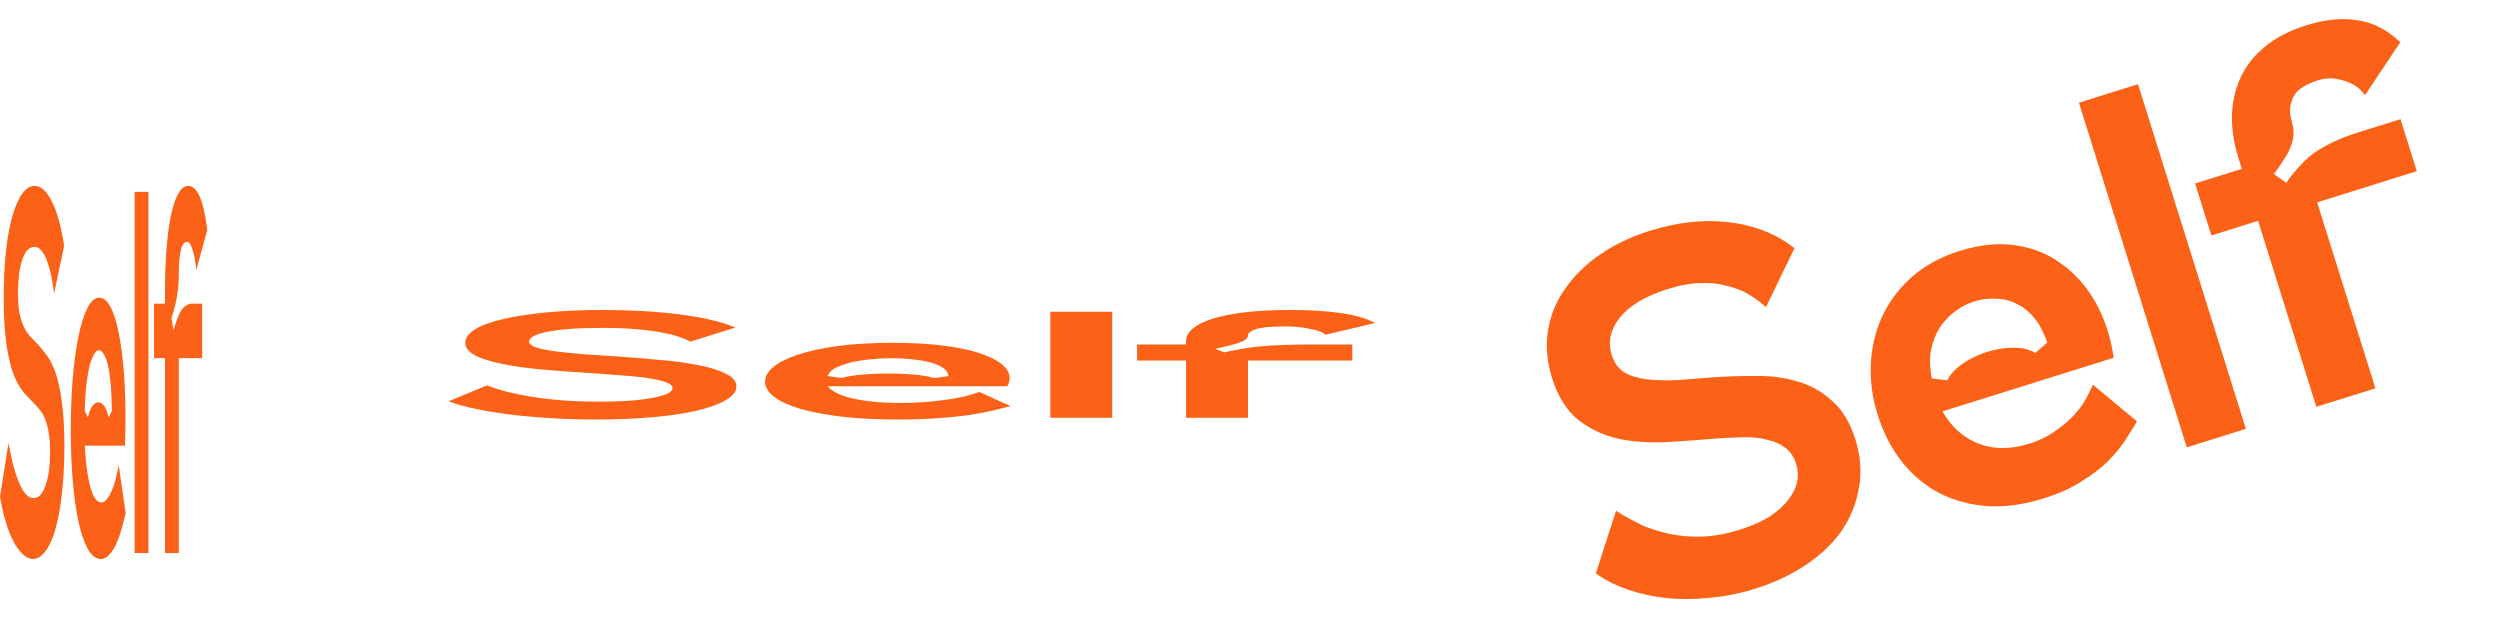 <svg width="1339" height="339" viewBox="0 0 1339 339" fill="none" xmlns="http://www.w3.org/2000/svg">
<path fill-rule="evenodd" clip-rule="evenodd" d="M865.538 273.575L854.733 307.107L856.371 308.236C860.865 311.332 866.223 313.902 872.404 315.974C878.593 318.048 885.231 319.489 892.31 320.306L892.323 320.307L892.336 320.309C899.611 321.074 907.273 321.041 915.316 320.223C923.462 319.568 931.665 317.944 939.924 315.359C950.247 312.127 959.363 307.857 967.242 302.527C975.277 297.153 981.731 291.01 986.54 284.075L986.553 284.057L986.566 284.038C991.304 276.95 994.35 269.307 995.676 261.127C997.185 252.815 996.529 244.245 993.779 235.458C990.938 226.383 986.71 219.288 980.95 214.415C975.49 209.481 969.217 206.05 962.161 204.143C955.166 202.1 947.692 201.187 939.756 201.383C932.106 201.356 924.452 201.609 916.793 202.143L916.773 202.144L916.753 202.146C910.29 202.695 903.995 203.191 897.869 203.635C891.972 203.852 886.521 203.667 881.509 203.09C876.832 202.481 872.895 201.175 869.636 199.232C866.71 197.212 864.549 194.199 863.231 189.99C861.151 183.343 862.388 176.919 867.306 170.469C872.399 163.956 880.926 158.661 893.273 154.796C900.01 152.687 905.872 151.666 910.89 151.654L910.944 151.653L910.998 151.651C916.249 151.426 920.827 151.919 924.768 153.072L924.838 153.092L924.908 153.109C929.112 154.095 932.634 155.424 935.516 157.061C938.558 158.789 941.124 160.537 943.232 162.299L945.863 164.498L961.125 132.92L959.341 131.601C949.76 124.522 938.307 120.32 925.075 118.923C911.842 117.527 898.067 119.097 883.776 123.57C873.779 126.699 864.912 130.895 857.198 136.176C849.502 141.446 843.234 147.529 838.438 154.438C833.561 161.218 830.452 168.724 829.126 176.926C827.792 185.18 828.533 193.713 831.28 202.49C834.402 212.462 839.216 220.166 845.873 225.337L845.887 225.348L845.901 225.359C852.286 230.185 859.547 233.458 867.647 235.187L867.673 235.192L867.699 235.197C875.613 236.724 883.951 237.247 892.703 236.779L892.71 236.779L892.716 236.778C901.461 236.267 909.902 235.666 918.039 234.976C923.58 234.524 928.801 234.262 933.706 234.187L933.719 234.187L933.733 234.186C938.664 234.063 942.991 234.548 946.742 235.599L946.816 235.619L946.89 235.636C950.706 236.472 953.887 237.967 956.5 240.077L956.528 240.099L956.556 240.121C958.954 241.955 960.798 244.669 961.986 248.464C962.958 251.571 963.15 254.756 962.55 258.058C961.907 261.145 960.428 264.258 958.005 267.401L957.985 267.427L957.966 267.453C955.736 270.496 952.474 273.52 948.082 276.495C943.875 279.202 938.515 281.601 931.944 283.658C924.549 285.973 917.705 287.213 911.398 287.419C905.162 287.575 899.386 287.06 894.06 285.892C888.661 284.709 883.82 283.193 879.525 281.355C875.231 279.246 871.539 277.242 868.437 275.347L865.538 273.575ZM1001.97 195.576L1001.97 195.592L1001.97 195.608C1001.69 204.519 1002.94 213.414 1005.72 222.282C1008.71 231.835 1013.06 240.254 1018.8 247.506L1018.8 247.513L1018.81 247.521C1024.49 254.595 1031.15 260.152 1038.8 264.154L1038.82 264.163L1038.84 264.172C1046.65 268.113 1055.28 270.415 1064.69 271.109L1064.72 271.111L1064.74 271.112C1074.16 271.634 1084.14 270.215 1094.67 266.918C1102.75 264.389 1109.63 261.295 1115.25 257.602C1120.79 254.166 1125.43 250.614 1129.13 246.933L1129.14 246.92L1129.16 246.906C1132.88 243.089 1135.89 239.459 1138.14 236.017L1138.14 236.011L1138.15 236.004C1140.4 232.515 1142.14 229.721 1143.38 227.634L1144.54 225.673L1120.95 206.041L1119.5 209.22C1118.58 211.235 1117.23 213.689 1115.44 216.597C1113.67 219.218 1111.43 221.838 1108.72 224.455C1106.02 227.06 1102.81 229.577 1099.09 231.997L1099.07 232.005L1099.06 232.013C1095.62 234.303 1091.66 236.162 1087.15 237.572C1076.36 240.95 1066.79 240.69 1058.29 237.026C1050.76 233.671 1044.8 228.152 1040.41 220.334L1132.11 191.627L1131.74 189.333C1130.03 179.031 1126.86 169.786 1122.19 161.632C1117.48 153.319 1111.52 146.576 1104.29 141.457C1097.14 136.089 1088.88 132.747 1079.57 131.406C1070.34 130.001 1060.33 131.042 1049.58 134.406C1039.33 137.614 1030.68 142.325 1023.71 148.587C1016.8 154.79 1011.5 161.951 1007.85 170.063L1007.85 170.067C1004.32 177.931 1002.37 186.443 1001.97 195.576ZM1089.62 170.41L1089.63 170.425L1089.64 170.44C1090.52 171.48 1091.34 172.62 1092.1 173.86L1092.1 173.859C1092.14 173.92 1092.17 173.981 1092.21 174.041C1092.68 174.821 1093.13 175.639 1093.56 176.498C1095.53 180.336 1096.5 183.415 1096.5 183.415L1090.13 189.051C1090.13 189.051 1082.32 183.108 1064.37 188.435C1046.53 194.296 1042.98 203.713 1042.98 203.713L1034.69 202.662C1034.69 202.662 1034.22 200.587 1033.94 197.266C1033.73 195.356 1033.67 193.537 1033.74 191.806C1033.74 191.727 1033.74 191.647 1033.74 191.567L1033.75 191.566C1033.82 190.153 1033.98 188.799 1034.24 187.503C1035.22 182.839 1036.8 178.839 1038.95 175.46C1041.31 171.964 1044.08 169.045 1047.27 166.681C1050.7 164.207 1054.02 162.497 1057.23 161.492C1061.31 160.214 1065.34 159.726 1069.34 160.005L1069.4 160.008L1069.45 160.01C1073.35 160.132 1076.98 161.083 1080.38 162.862L1080.42 162.88L1080.45 162.898C1083.76 164.504 1086.82 166.98 1089.62 170.41ZM1113.47 55.002L1171.25 239.615L1202.91 229.707L1145.12 45.094L1113.47 55.002ZM1283.87 21.065C1277.36 15.271 1270.04 11.792 1261.95 10.736C1253.87 9.521 1244.87 10.538 1235 13.626C1226.15 16.397 1218.74 20.24 1212.85 25.214C1207.12 29.935 1202.77 35.513 1199.86 41.942L1199.86 41.948C1197.07 48.123 1195.61 54.932 1195.41 62.338L1195.41 62.359L1195.41 62.381C1195.34 69.558 1196.49 76.896 1198.83 84.383L1200.72 90.427L1175.69 98.262L1184.41 126.122L1209.44 118.287L1240.62 217.9L1272.28 207.992L1241.09 108.379L1294.44 91.68L1285.72 63.82L1260.49 71.718C1255.41 73.445 1246.3 76.978 1239.14 82.148C1231.82 87.428 1224.94 97.189 1224.47 97.952L1217.95 93.264C1217.95 93.264 1224.36 84.406 1225.88 80.973C1227.03 78.372 1228.44 74.874 1228.43 71.206C1228.42 68.955 1228 66.864 1227.21 64.018L1227.22 64.017C1226.09 59.967 1226.39 56.13 1228.12 52.389L1228.13 52.361L1228.14 52.333C1229.73 48.676 1233.81 45.424 1241.43 43.036C1245.97 41.615 1250.41 41.628 1254.81 43.053L1254.85 43.065L1254.88 43.075C1259.5 44.426 1262.56 46.245 1264.41 48.339L1266.71 50.953L1285.61 22.612L1283.87 21.065Z" fill="#FB6217"/>
<path fill-rule="evenodd" clip-rule="evenodd" d="M4.548 237.283L0 266.056L0.274 267.623C1.027 271.921 1.999 275.974 3.18 279.798C4.363 283.626 5.684 286.984 7.141 289.878L7.144 289.883L7.146 289.889C8.648 292.792 10.287 295.05 12.059 296.672C13.841 298.48 15.702 299.381 17.638 299.381C20.058 299.381 22.289 298.029 24.328 295.296C26.403 292.568 28.191 288.633 29.681 283.452L29.685 283.438L29.689 283.423C31.175 278.075 32.336 271.69 33.166 264.281C34.043 256.799 34.476 248.425 34.476 239.217C34.476 229.708 34.048 221.673 33.144 215.302C32.307 208.963 31.198 203.814 29.819 199.887C28.462 195.847 26.927 192.744 25.219 190.559C23.588 188.248 21.937 186.203 20.266 184.425L20.261 184.42L20.257 184.416C18.84 183.009 17.463 181.602 16.125 180.196C14.852 178.641 13.7 176.836 12.669 174.788C11.711 172.81 10.958 170.387 10.392 167.559C9.902 164.758 9.642 161.237 9.642 156.826C9.642 149.861 10.335 144.1 11.816 139.414C13.339 134.72 15.514 132.214 18.408 132.214C19.988 132.214 21.307 132.99 22.38 134.478L22.391 134.494L22.403 134.508C23.539 135.862 24.483 137.699 25.248 139.977L25.262 140.017L25.276 140.054C26.107 142.251 26.77 144.571 27.276 146.994C27.81 149.552 28.241 151.988 28.573 154.299L28.988 157.183L34.357 131.606L34.065 129.815C32.492 120.197 30.328 112.765 27.596 107.48C24.864 102.194 21.818 99.577 18.468 99.577C16.124 99.577 13.95 100.931 11.95 103.668C9.955 106.398 8.21 110.33 6.724 115.491C5.23 120.505 4.064 126.739 3.233 134.171C2.397 141.649 1.985 150.014 1.985 159.21C1.985 169.66 2.498 178.451 3.573 185.374L3.575 185.389L3.578 185.403C4.619 191.916 5.95 197.209 7.564 201.279L7.569 201.292L7.574 201.304C9.162 205.126 10.907 208.115 12.807 210.283L12.809 210.285L12.81 210.286C14.711 212.411 16.554 214.359 18.337 216.131C19.55 217.355 20.683 218.665 21.735 220.058L21.738 220.062L21.741 220.066C22.802 221.421 23.693 223.177 24.424 225.3L24.438 225.341L24.453 225.379C25.212 227.317 25.791 229.694 26.208 232.488L26.213 232.518L26.217 232.547C26.607 235.014 26.819 238.155 26.819 242.132C26.819 245.387 26.647 248.484 26.298 251.456C25.954 254.21 25.431 256.739 24.703 259.015L24.697 259.033L24.692 259.053C24.012 261.29 23.114 263.201 21.977 264.729C20.898 266.055 19.593 266.744 18.053 266.744C16.319 266.744 14.775 265.883 13.414 264.195C12.072 262.481 10.874 260.264 9.815 257.559C8.741 254.817 7.809 251.924 7.014 248.887C6.239 245.591 5.584 242.576 5.049 239.84L4.548 237.283ZM38.891 203.602L38.889 203.618L38.888 203.634C38.233 212.054 37.907 220.918 37.907 230.21C37.907 240.22 38.273 249.555 39.013 258.189L39.014 258.198L39.015 258.207C39.754 266.654 40.806 273.948 42.172 280.053L42.175 280.067L42.178 280.081C43.583 286.175 45.271 290.951 47.235 294.424L47.24 294.433L47.245 294.442C49.22 297.753 51.447 299.381 53.915 299.381C55.809 299.381 57.485 298.483 58.932 296.638C60.344 295.013 61.572 293.009 62.608 290.602L62.612 290.593L62.615 290.583C63.666 288.054 64.551 285.489 65.261 282.875L65.262 282.87L65.263 282.865C65.977 280.208 66.537 278.063 66.94 276.441L67.319 274.916L63.596 249.135L63.072 251.734C62.741 253.381 62.289 255.321 61.712 257.56C61.159 259.532 60.507 261.366 59.753 263.052C59.001 264.731 58.149 266.175 57.192 267.373L57.189 267.377L57.185 267.381C56.298 268.538 55.327 269.128 54.271 269.128C51.741 269.128 49.715 266.021 48.144 259.984C46.761 254.533 45.857 247.485 45.443 238.713H66.942L67.014 236.41C67.339 226.069 67.28 216.3 66.828 207.124C66.378 197.783 65.555 189.565 64.354 182.521C63.186 175.263 61.646 169.606 59.747 165.545C57.871 161.446 55.664 159.45 53.145 159.45C50.742 159.45 48.581 161.362 46.673 165.255C44.783 169.11 43.174 174.361 41.851 181.011L41.85 181.015C40.572 187.466 39.586 195.006 38.891 203.602ZM59.287 205.771L59.288 205.788L59.29 205.806C59.407 207.059 59.506 208.391 59.586 209.802L59.59 209.801C59.889 215.418 59.889 220.233 59.889 220.233L58.154 223.71C58.154 223.71 56.885 215.721 52.707 215.426C48.494 215.671 47.102 223.618 47.102 223.618L45.403 220.14C45.403 220.14 45.441 217.972 45.608 214.658C45.689 212.845 45.793 211.152 45.919 209.576L45.942 209.268L45.944 209.27C46.054 207.943 46.179 206.699 46.319 205.538C46.841 201.38 47.447 198.036 48.131 195.453C48.868 192.821 49.655 190.864 50.493 189.559C51.391 188.223 52.214 187.583 52.967 187.583C53.924 187.583 54.818 188.322 55.653 189.783L55.664 189.802L55.675 189.819C56.499 191.101 57.212 193.093 57.819 195.807L57.825 195.835L57.832 195.863C58.431 198.384 58.919 201.662 59.287 205.771ZM72.091 102.756V296.202H79.512V102.756H72.091ZM110.743 121.275C109.74 113.799 108.41 108.293 106.753 104.868C105.11 101.296 103.119 99.577 100.806 99.577C98.731 99.577 96.892 101.03 95.303 104.018C93.763 106.811 92.462 110.835 91.41 116.101L91.409 116.105C90.402 121.167 89.634 127.226 89.097 134.236L89.096 134.257L89.094 134.277C88.599 141.105 88.354 148.451 88.354 156.296V162.629H82.486V191.822H88.354V296.202H95.774V191.822H108.28V162.629H102.351C101.148 162.763 98.978 163.42 97.11 166.203C95.195 169.056 93.073 176.315 92.921 176.902L91.844 170.483C91.844 170.483 93.804 163.944 94.357 161.12C94.776 158.98 95.311 156.064 95.554 152.561C95.703 150.41 95.753 148.289 95.775 145.338L95.776 145.339C95.805 141.135 96.127 137.566 96.745 134.512L96.75 134.49L96.754 134.466C97.337 131.45 98.425 129.564 100.213 129.564C101.278 129.564 102.223 130.901 103.068 133.576L103.075 133.598L103.082 133.619C103.977 136.287 104.51 138.939 104.764 141.487L105.08 144.67L111.011 123.27L110.743 121.275Z" fill="#FB6217"/>
<path fill-rule="evenodd" clip-rule="evenodd" d="M260.657 206.461L240.328 214.91L241.554 215.37C244.918 216.632 249.263 217.822 254.544 218.945C259.83 220.069 265.735 221.055 272.246 221.904L272.259 221.906L272.271 221.908C278.985 222.76 286.307 223.423 294.227 223.899C302.196 224.43 310.511 224.695 319.165 224.695C329.982 224.695 339.956 224.298 349.069 223.495C358.342 222.694 366.336 221.539 372.997 220.017L373.015 220.013L373.033 220.009C379.673 218.439 384.862 216.564 388.572 214.388C392.495 212.191 394.429 209.732 394.429 207.029C394.429 204.237 392.514 201.877 388.473 200.007C384.736 198.145 379.774 196.633 373.61 195.48C367.545 194.294 360.685 193.383 353.053 192.741C345.761 192.063 338.38 191.462 330.911 190.94L330.892 190.939L330.872 190.937C324.54 190.524 318.385 190.111 312.405 189.698C306.713 189.242 301.566 188.712 296.955 188.11C292.673 187.53 289.306 186.818 286.776 185.988C284.587 185.165 283.425 184.131 283.425 182.836C283.425 180.791 286.525 179.099 293.145 177.723C299.951 176.345 309.672 175.609 322.609 175.609C329.669 175.609 335.568 175.837 340.361 176.274L340.412 176.279L340.464 176.283C345.543 176.68 349.764 177.22 353.181 177.889L353.242 177.901L353.304 177.911C357.021 178.556 359.985 179.238 362.247 179.949C364.634 180.7 366.56 181.415 368.045 182.094L369.9 182.941L393.898 175.431L392.59 174.905C385.561 172.081 375.886 169.898 363.675 168.346C351.463 166.794 337.849 166.026 322.874 166.026C312.399 166.026 302.683 166.424 293.744 167.227C284.825 168.029 277.025 169.183 270.384 170.699C263.705 172.171 258.495 174.002 254.78 176.184C251.041 178.38 249.199 180.836 249.199 183.536C249.199 186.605 251.492 189.186 256.3 191.219L256.31 191.223L256.32 191.227C260.972 193.14 266.923 194.694 274.138 195.889L274.161 195.893L274.184 195.896C281.281 197.018 289.082 197.896 297.574 198.533L297.58 198.533L297.587 198.534C306.085 199.158 314.32 199.73 322.292 200.25C327.714 200.609 332.776 200.994 337.48 201.403L337.492 201.404L337.505 201.405C342.248 201.803 346.232 202.319 349.498 202.942L349.562 202.954L349.629 202.966C353.02 203.535 355.61 204.232 357.473 205.053L357.493 205.062L357.513 205.07C359.254 205.795 360.203 206.717 360.203 207.885C360.203 208.84 359.435 209.75 357.875 210.622C356.339 211.431 353.997 212.174 350.747 212.842L350.72 212.847L350.694 212.853C347.657 213.51 343.641 214.071 338.56 214.52C333.737 214.909 327.904 215.111 321.019 215.111C313.271 215.111 306.368 214.859 300.287 214.363C294.289 213.86 288.931 213.209 284.197 212.415C279.398 211.609 275.231 210.76 271.681 209.868C268.214 208.9 265.288 208.015 262.894 207.212L260.657 206.461ZM414.161 196.571L414.155 196.576L414.15 196.58C411.221 199.053 409.762 201.655 409.762 204.384C409.762 207.323 411.402 210.064 414.708 212.599L414.711 212.602L414.715 212.605C418.021 215.085 422.721 217.227 428.826 219.019L428.84 219.024L428.854 219.028C435.134 220.817 442.681 222.219 451.457 223.239L451.479 223.242L451.502 223.245C460.331 224.217 470.283 224.695 481.318 224.695C489.785 224.695 497.272 224.431 503.743 223.889C510.054 223.412 515.542 222.824 520.172 222.117L520.189 222.114L520.206 222.112C524.903 221.369 528.856 220.616 532.03 219.848L532.036 219.847L532.042 219.845C535.231 219.065 537.733 218.435 539.537 217.959L541.23 217.511L524.587 209.941L522.248 210.704C520.766 211.188 518.748 211.757 516.166 212.415C513.694 212.994 510.781 213.532 507.409 214.028C504.051 214.521 500.24 214.945 495.962 215.296L495.949 215.297L495.935 215.298C491.966 215.638 487.629 215.812 482.908 215.812C471.599 215.812 462.545 214.899 455.523 213.127C449.34 211.526 445.3 209.456 443.448 206.881H539.543L539.866 206.205C541.318 203.168 541.054 200.299 539.037 197.605C537.021 194.862 533.344 192.449 527.975 190.381C522.756 188.25 515.873 186.589 507.386 185.396C498.998 184.193 489.132 183.606 477.874 183.606C467.134 183.606 457.472 184.168 448.946 185.311C440.5 186.443 433.305 187.985 427.393 189.938L427.39 189.939C421.676 191.833 417.27 194.047 414.161 196.571ZM505.327 197.208L505.334 197.213L505.341 197.218C506.246 197.855 506.907 198.561 507.312 199.339C508.006 200.553 508.006 201.466 508.006 201.466L500.249 202.487C500.249 202.487 494.398 200.067 475.009 200.052C456.885 200.194 450.863 202.452 450.863 202.452L443.272 201.431C443.272 201.431 443.436 200.812 444.155 199.861C444.535 199.295 445.029 198.769 445.632 198.281L445.679 198.239L445.684 198.239C446.175 197.848 446.736 197.482 447.366 197.139C449.697 195.919 452.403 194.937 455.463 194.178C458.758 193.406 462.276 192.831 466.02 192.448C470.034 192.055 473.714 191.867 477.079 191.867C481.355 191.867 485.35 192.084 489.086 192.513L489.133 192.519L489.182 192.524C492.868 192.9 496.053 193.485 498.766 194.282L498.795 194.291L498.824 194.299C501.503 195.039 503.683 196.001 505.327 197.208ZM562.56 166.959V223.761H595.727V166.959H562.56ZM735.326 172.397C730.841 170.202 724.895 168.585 717.489 167.58C710.145 166.531 701.249 166.026 690.909 166.026C681.635 166.026 673.414 166.453 666.31 167.33C659.428 168.15 653.612 169.332 648.91 170.878L648.906 170.879C644.407 172.366 640.971 174.145 638.573 176.203L638.566 176.209L638.559 176.215C636.344 178.22 635.249 180.377 635.249 182.681V184.54H609.022V193.112H635.249V223.761H668.416V193.112H724.316V184.54H697.37C691.916 184.587 682.508 184.791 674.383 185.586C665.823 186.424 656.336 188.555 655.659 188.728L650.844 186.843C650.844 186.843 659.607 184.923 662.078 184.094C663.951 183.465 666.343 182.609 667.428 181.58C668.094 180.949 668.316 180.326 668.418 179.459L668.426 179.46C668.558 178.227 669.998 177.18 672.759 176.284L672.779 176.277L672.8 176.271C675.404 175.385 680.266 174.831 688.26 174.831C693.017 174.831 697.243 175.224 701.02 176.009L701.051 176.016L701.082 176.022C705.084 176.805 707.467 177.584 708.599 178.332L710.014 179.267L736.524 172.983L735.326 172.397Z" fill="#FB6217"/>
</svg>
